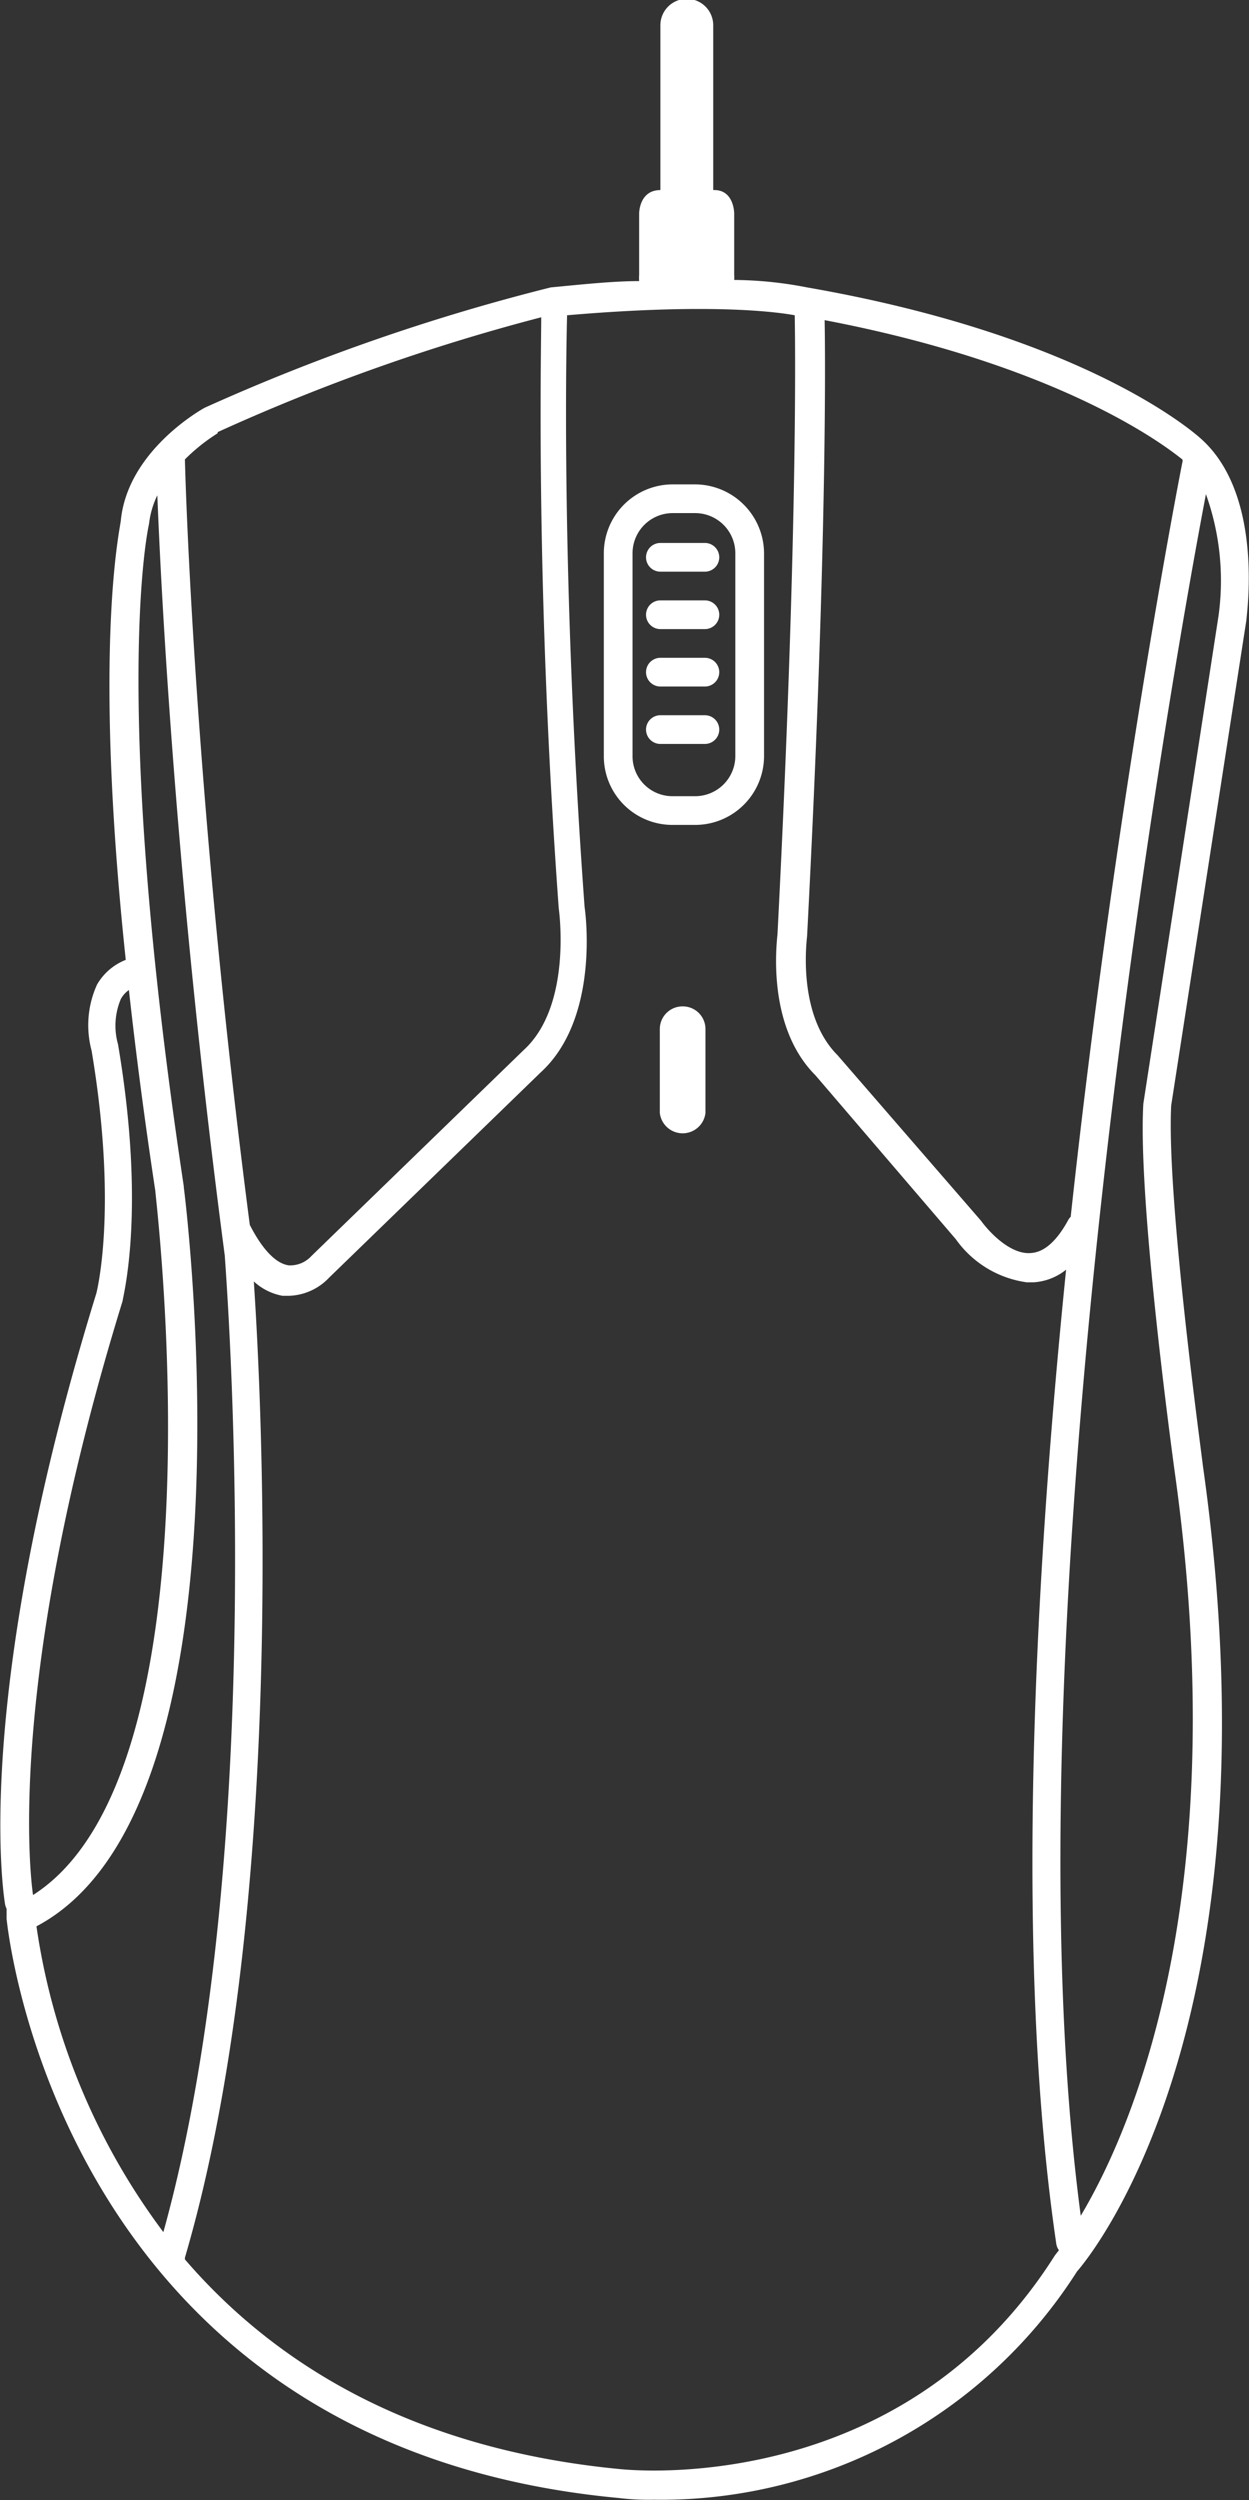 <svg xmlns="http://www.w3.org/2000/svg" width="43.5" height="87.07" viewBox="0 0 43.5 87.07">
  <rect x="0" y="0" width="43.5" height="87.07" fill="#333333" stroke="none"/>
  <defs>
    <style>
      .cls-1 {
        fill: #fff;
      }
    </style>
  </defs>
  <title>Asset 143</title>
  <g id="Layer_2" data-name="Layer 2">
    <g id="Layer_1-2" data-name="Layer 1">
      <g>
        <path class="cls-1" d="M24.57,24.91H23a.5.5,0,0,0,0,1h1.55a.5.5,0,0,0,0-1Z"/>
        <path class="cls-1" d="M24.57,22.91H23a.5.5,0,0,0,0,1h1.55a.5.5,0,0,0,0-1Z"/>
        <path class="cls-1" d="M24.57,20.91H23a.5.5,0,0,0,0,1h1.55a.5.5,0,0,0,0-1Z"/>
        <path class="cls-1" d="M24.57,18.91H23a.5.5,0,0,0,0,1h1.55a.5.5,0,0,0,0-1Z"/>
        <path class="cls-1" d="M24.21,16.87h-.78a2.4,2.4,0,0,0-2.4,2.4v7.06a2.39,2.39,0,0,0,2.4,2.4h.78a2.4,2.4,0,0,0,2.4-2.4V19.27A2.41,2.41,0,0,0,24.21,16.87Zm1.4,9.46a1.4,1.4,0,0,1-1.4,1.4h-.78a1.39,1.39,0,0,1-1.4-1.4V19.27a1.4,1.4,0,0,1,1.4-1.4h.78a1.4,1.4,0,0,1,1.4,1.4Z"/>
        <path class="cls-1" d="M23.77,35.05a.79.79,0,0,0-.79.79v2.92a.8.8,0,0,0,1.59,0V35.84A.79.79,0,0,0,23.77,35.05Z"/>
        <path class="cls-1" d="M43.41,21.59c0-.17.62-4.3-1.55-6.28-.16-.15-3.93-3.59-13.75-5.3a13.68,13.68,0,0,0-2.54-.26,1.1,1.1,0,0,0,0-.18l0-2.14s0-.84-.73-.81h0V.88A.88.88,0,1,0,23,.88V6.62h0c-.74,0-.74.81-.74.81l0,2.14a1.66,1.66,0,0,0,0,.22c-.9,0-1.93.11-3.08.22A71.33,71.33,0,0,0,7.13,14.2c-.11.06-2.67,1.49-2.92,3.91,0,.2-1,4.25.17,15.32a2,2,0,0,0-1,.86,3.42,3.42,0,0,0-.19,2.3c.93,5.54.17,8.42.17,8.44C-1,59.15.13,66.05.18,66.34a.78.78,0,0,0,.05.14h0l0,.35C.25,67,2,85.17,21.55,87a8.61,8.61,0,0,0,1.21.06,17.18,17.18,0,0,0,14.75-7.95c.29-.33,7.18-8.37,4.38-28.09,0-.1-1.27-9.25-1.1-12.52Zm-2.22-5.54c-.11.53-2.37,12.19-3.9,26.33a.39.39,0,0,0-.08.1c-.4.74-.84,1.13-1.3,1.16-.73.07-1.49-.77-1.74-1.12l-5-5.77c-1.44-1.44-1.06-4.08-1.06-4.16.71-13.67.63-20.45.61-21.44C37.63,12.85,41.14,16,41.18,16Zm-33.61-1a69.25,69.25,0,0,1,11.27-4c0,1.21-.2,9.46.61,20.59,0,0,.49,3.37-1.22,4.93l-7.4,7.18a1,1,0,0,1-.78.32c-.45-.06-.92-.55-1.36-1.41C6.82,28.19,6.47,17.27,6.44,16A6.45,6.45,0,0,1,7.58,15.09ZM4.27,45.31c0-.12.83-3.1-.16-8.94a2.39,2.39,0,0,1,.1-1.58.93.93,0,0,1,.28-.31c.23,2.09.53,4.42.92,7,0,.21,2.47,20.23-4.26,24.52C1,64.94.33,58.08,4.27,45.31Zm2.13-4c-2.56-17-1.24-22.94-1.21-23.06a3.06,3.06,0,0,1,.29-1c.14,3.62.67,13.75,2.35,26.49,0,.21,1.65,20.35-2.14,34A23.34,23.34,0,0,1,1.27,67.09C9,63,6.52,42.25,6.4,41.34ZM21.66,86c-7.46-.7-12.2-3.8-15.22-7.31l0-.06c3.57-12.17,2.68-29.84,2.4-34a2,2,0,0,0,1,.5h.22a2,2,0,0,0,1.4-.63l7.37-7.15c2.08-1.9,1.55-5.64,1.53-5.76-.87-11.91-.61-20.52-.61-20.61s0,0,0,0c5.24-.45,7.49-.08,7.93,0,0,0,0,0,0,.08s.15,6.78-.6,21.45c0,.13-.45,3.17,1.32,4.94l4.89,5.71a3.63,3.63,0,0,0,2.47,1.5H36a2,2,0,0,0,1.13-.44c-1.16,11.44-1.77,24.22-.34,33.94a.5.5,0,0,0,.09.21l-.14.18C31.35,87.08,21.77,86,21.66,86ZM40.9,51.17c2.1,14.83-1.47,23-3.26,26C34.92,56.66,40.83,23.35,42,17.21a8.94,8.94,0,0,1,.44,4.23l-2.62,17C39.62,41.83,40.85,50.78,40.9,51.17Z"/>
      </g>
    </g>
  </g>
</svg>
